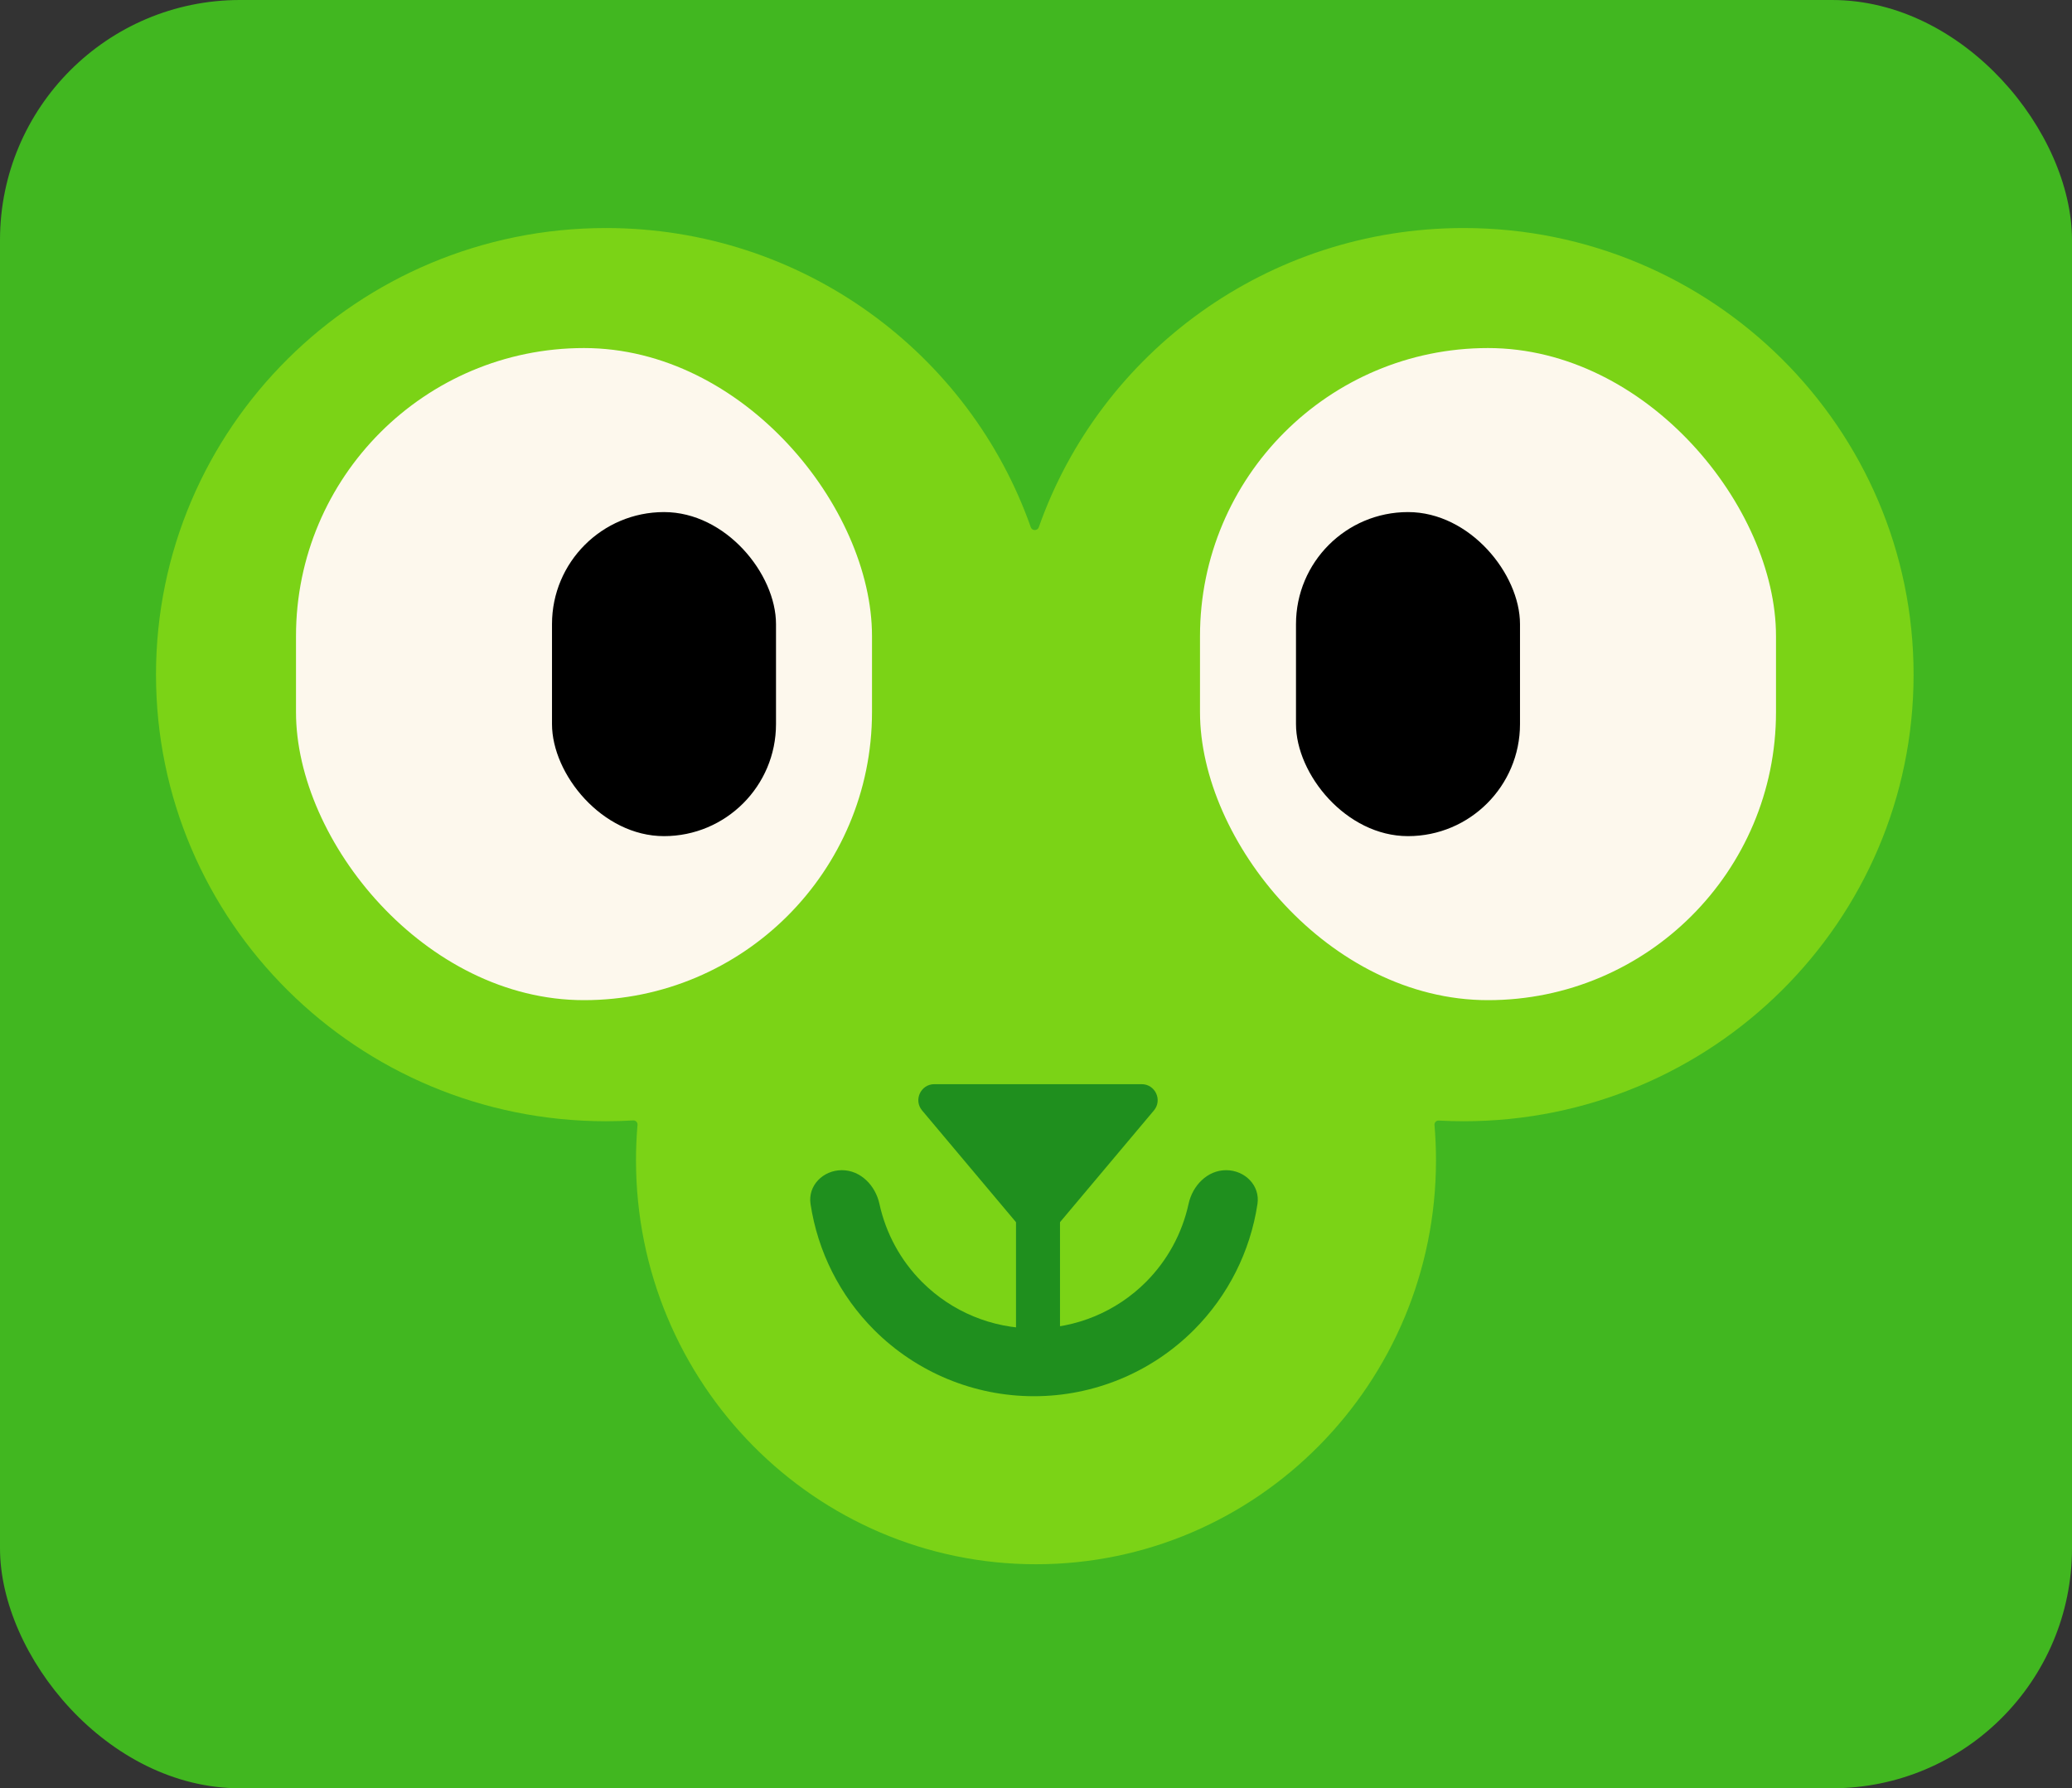 <svg width="518" height="447" viewBox="0 0 518 447" fill="none" xmlns="http://www.w3.org/2000/svg">
<rect x="0" y="0" width="518" height="447" fill="#333333" stroke="none"/>
<rect width="518" height="447" rx="60" fill="#41B720"/>
<path d="M365.911 57C428.035 57 478.396 106.98 478.396 168.633C478.396 230.286 428.035 280.267 365.911 280.267C363.824 280.267 361.75 280.209 359.69 280.097C359.075 280.063 358.57 280.584 358.623 281.198C358.871 284.099 359 287.034 359 290C359 345.781 314.228 391 259 391C203.772 391 159 345.781 159 290C159 287.023 159.128 284.076 159.378 281.164C159.431 280.548 158.924 280.026 158.307 280.062C156.05 280.197 153.776 280.267 151.485 280.267C89.361 280.267 39 230.286 39 168.633C39 106.98 89.362 57 151.485 57C200.605 57 242.37 88.246 257.703 131.803C258.026 132.72 259.37 132.72 259.693 131.803C275.027 88.246 316.791 57 365.911 57Z" fill="#7BD316"/>
<rect x="74" y="87" width="144" height="163" rx="72" fill="#FDF8ED"/>
<g clip-path="url(#clip0_3145_5386)">
<rect x="138" y="128" width="56" height="81" rx="28" fill="black"/>
</g>
<rect x="300" y="87" width="144" height="163" rx="72" fill="#FDF8ED"/>
<rect x="324" y="128" width="56" height="81" rx="28" fill="black"/>
<path d="M306.525 292.5C311.206 292.5 315.065 296.315 314.366 300.944C312.573 312.803 307.036 323.867 298.452 332.452C287.856 343.047 273.485 349 258.5 349C243.515 349 229.144 343.047 218.549 332.452C209.964 323.867 204.427 312.804 202.634 300.944C201.935 296.316 205.794 292.5 210.475 292.5C215.156 292.5 218.859 296.337 219.855 300.911C221.454 308.261 225.132 315.064 230.534 320.466C237.951 327.883 248.011 332.05 258.5 332.05C268.989 332.05 279.049 327.883 286.466 320.466C291.868 315.064 295.546 308.261 297.146 300.911C298.141 296.337 301.844 292.5 306.525 292.5Z" fill="#1F8F1E"/>
<rect x="254" y="295" width="11" height="42" rx="5.5" fill="#1F8F1E"/>
<path d="M230.526 277.574C228.339 274.972 230.189 271 233.588 271H285.412C288.811 271 290.661 274.972 288.474 277.574L263.254 307.574C262.494 308.478 261.374 309 260.193 309H258.807C257.626 309 256.506 308.478 255.746 307.574L230.526 277.574Z" fill="#1F8F1E"/>
<defs>
<clipPath id="clip0_3145_5386">
<rect x="138" y="128" width="56" height="81" rx="28" fill="white"/>
</clipPath>
</defs>
</svg>
